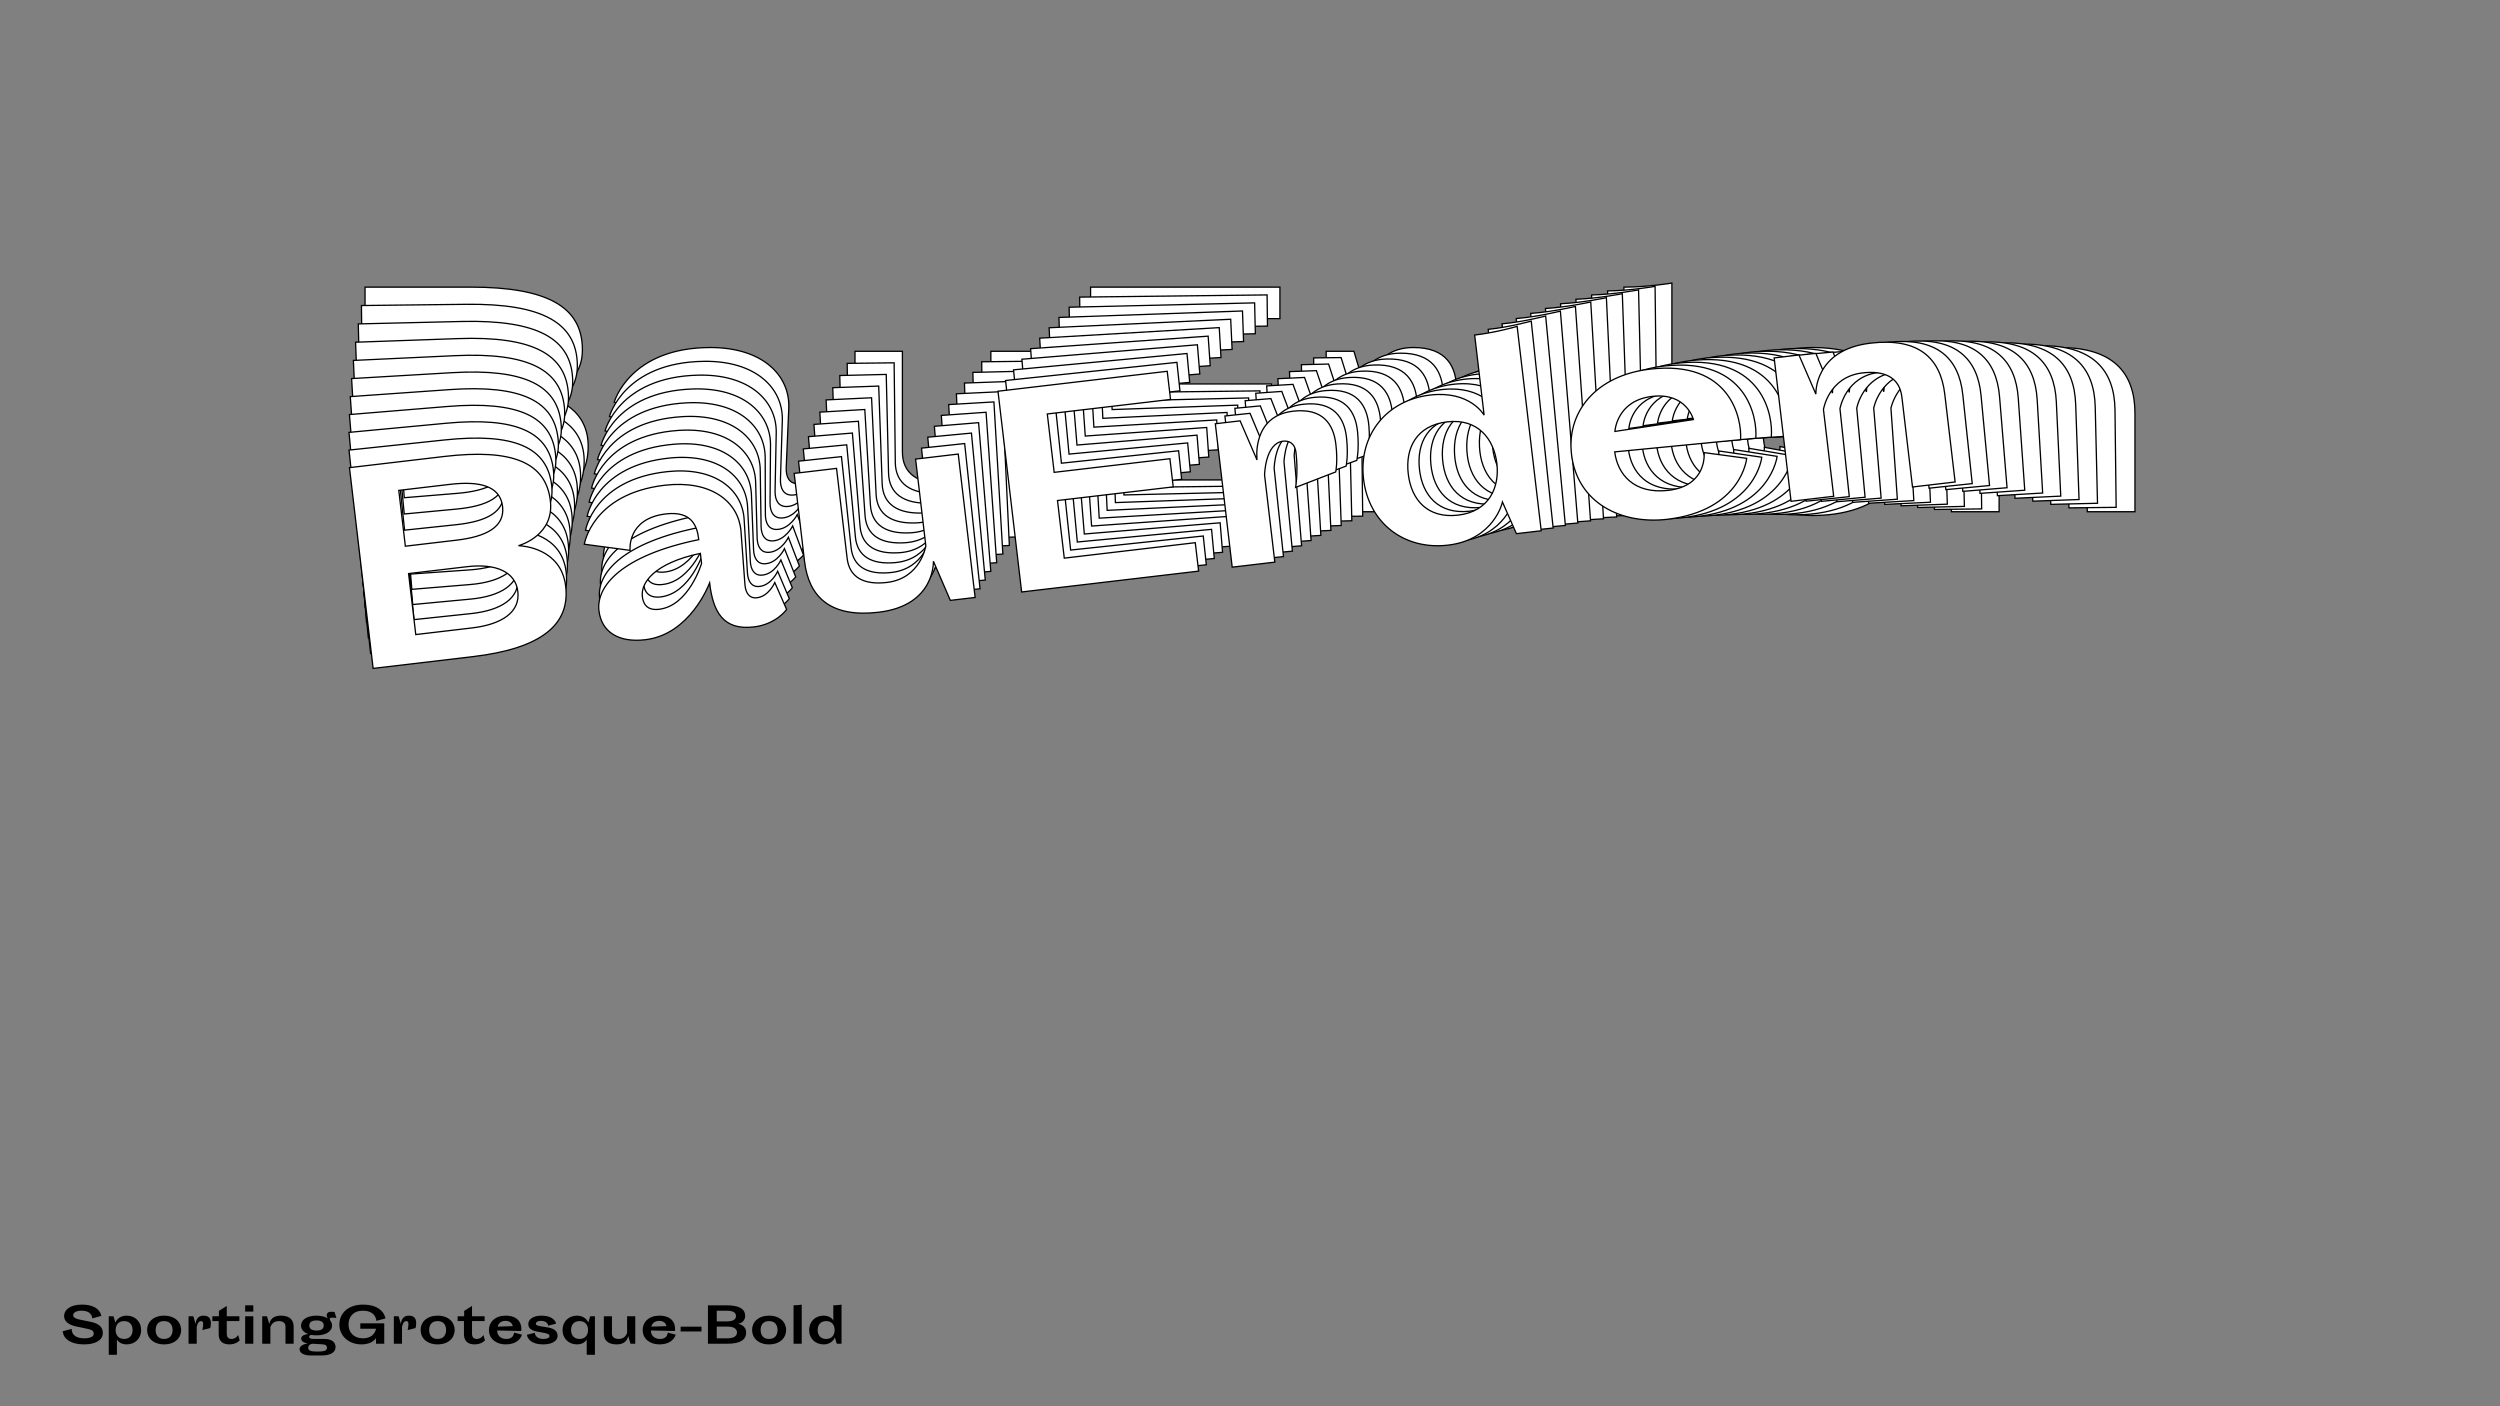 <?xml version="1.0"?>
<svg xmlns="http://www.w3.org/2000/svg" width="1920" height="1080" viewBox="-960 -540 1920 1080">
    <rect x="-960" y="-540" width="1920" height="1080" fill="#808080" stroke="none"/>
    <path d="M-598.40,-319.49L-679.65,-319.49L-679.65,-147L-593.96,-147C-534.91,-147 -508.27,-164.54 -508.27,-197.39C-508.27,-230.25 -541.12,-236.02 -544.23,-236.47C-541.35,-236.91 -512.71,-242.46 -512.71,-271.32C-512.71,-304.18 -539.35,-319.49 -598.40,-319.49ZM-596.18,-247.34L-640.14,-247.34L-640.14,-295.30L-596.18,-295.30C-570.87,-295.30 -553.78,-289.08 -553.78,-271.32C-553.78,-253.56 -570.87,-247.34 -596.18,-247.34ZM-640.14,-171.42L-640.14,-223.81L-589.74,-223.81C-565.54,-223.81 -549.34,-214.93 -549.34,-197.62C-549.34,-179.86 -566.43,-171.42 -591.74,-171.42ZM-356.20,-180.74L-354.20,-226.70C-353.31,-251.78 -374.40,-273.10 -414.36,-273.10C-476.52,-273.10 -488.29,-231.14 -488.29,-231.14L-450.10,-221.37C-450.10,-221.37 -449.88,-248.68 -416.14,-248.68C-393.49,-248.68 -390.83,-234.91 -390.83,-223.59C-458.32,-217.82 -482.52,-194.06 -482.52,-173.42C-482.52,-154.77 -468.75,-144.11 -446.11,-144.11C-407.92,-144.11 -387.06,-183.85 -385.95,-185.85C-385.95,-160.99 -379.29,-144.11 -352.87,-144.11C-333.55,-144.11 -323.34,-155.66 -323.34,-155.66L-330.67,-179.63C-330.67,-179.63 -337.11,-168.53 -347.32,-168.53C-353.98,-168.53 -356.42,-173.86 -356.20,-180.74ZM-444.33,-180.97C-444.33,-192.73 -431.23,-208.05 -390.83,-211.82L-390.83,-203.17C-390.83,-203.17 -405.70,-168.53 -431.46,-168.53C-442.56,-168.53 -444.33,-175.64 -444.33,-180.97ZM-266.95,-270.21L-303.36,-270.21L-303.36,-194.73C-303.36,-163.43 -286.49,-144.11 -245.64,-144.11C-196.80,-144.11 -194.14,-181.85 -194.14,-181.85L-183.70,-147L-162.39,-147L-162.39,-270.21L-199.02,-270.21L-199.02,-195.62C-199.02,-195.62 -206.57,-168.53 -235.65,-168.53C-255.41,-168.53 -266.95,-176.53 -266.95,-192.95ZM-122.43,-147L29.64,-147L29.64,-171.42L-82.92,-171.42L-82.92,-220.93L16.54,-220.93L16.54,-245.12L-82.92,-245.12L-82.92,-295.30L22.98,-295.30L22.98,-319.49L-122.43,-319.49ZM95.13,-221.81C95.13,-221.81 98.68,-248.68 114.22,-248.68C118.44,-248.68 123.99,-246.68 123.99,-237.58C123.99,-220.70 120.21,-208.27 120.21,-208.27L155.73,-217.37C155.73,-217.37 158.62,-225.59 158.62,-240.91C158.62,-258.22 151.07,-273.10 125.54,-273.10C89.80,-273.10 90.24,-235.36 90.24,-235.36L79.81,-270.21L58.50,-270.21L58.50,-147L95.13,-147ZM287.16,-250.67C287.16,-250.67 277.83,-273.10 243.42,-273.10C205.91,-273.10 178.60,-246.23 178.60,-208.49C178.60,-170.75 205.91,-144.11 243.65,-144.11C283.38,-144.11 294.04,-175.19 294.04,-175.19L302.70,-147L324.01,-147L324.01,-322.60C324.01,-322.60 305.58,-319.49 287.16,-319.49ZM255.19,-168.53C228.99,-168.53 217.01,-186.07 217.01,-208.49C217.01,-230.92 228.99,-248.68 255.19,-248.68C282.05,-248.68 293.15,-228.92 293.15,-208.49C293.15,-188.07 282.05,-168.53 255.19,-168.53ZM394.16,-206.50L502.05,-204.28C505.38,-221.81 501.61,-273.10 432.12,-273.10C386.17,-273.10 357.31,-245.35 357.31,-208.72C357.31,-166.98 392.39,-144.11 432.12,-144.11C496.06,-144.11 505.38,-187.85 505.38,-187.85L469.86,-196.95C469.86,-196.95 469.64,-168.53 435.90,-168.53C405.93,-168.53 394.38,-187.40 394.16,-206.50ZM464.09,-226.03L396.38,-223.81C396.38,-223.81 400.82,-249.79 431.46,-249.79C460.98,-249.79 464.09,-226.03 464.09,-226.03ZM643.02,-147L679.65,-147L679.65,-222.48C679.65,-253.78 662.78,-273.10 621.93,-273.10C573.09,-273.10 570.43,-235.36 570.43,-235.36L559.99,-270.21L538.68,-270.21L538.68,-147L575.31,-147L575.31,-221.59C575.31,-221.59 582.86,-248.68 611.94,-248.68C631.70,-248.68 643.02,-240.68 643.02,-224.26Z" fill="#ffffff" stroke="#000000"/>
    <path d="M-601.99,-306.29L-682.42,-305.35L-680.42,-134.59L-595.59,-135.58C-537.14,-136.27 -510.97,-153.94 -511.35,-186.46C-511.73,-218.99 -544.32,-224.32 -547.40,-224.73C-544.55,-225.20 -516.27,-231.03 -516.60,-259.60C-516.98,-292.12 -543.53,-306.97 -601.99,-306.29ZM-598.96,-234.89L-642.47,-234.38L-643.03,-281.85L-599.51,-282.36C-574.46,-282.65 -557.47,-276.70 -557.26,-259.12C-557.05,-241.54 -573.90,-235.19 -598.96,-234.89ZM-641.59,-159.22L-642.20,-211.09L-592.31,-211.67C-568.35,-211.95 -552.21,-203.35 -552.01,-186.21C-551.80,-168.63 -568.63,-160.08 -593.68,-159.78ZM-360.62,-171.75L-359.17,-217.26C-358.58,-242.11 -379.71,-262.96 -419.27,-262.50C-480.80,-261.77 -491.96,-220.10 -491.96,-220.10L-454.05,-210.87C-454.05,-210.87 -454.15,-237.91 -420.74,-238.30C-398.33,-238.56 -395.53,-224.97 -395.40,-213.76C-462.14,-207.26 -485.82,-183.47 -485.58,-163.03C-485.36,-144.57 -471.61,-134.18 -449.20,-134.44C-411.40,-134.89 -391.20,-174.47 -390.12,-176.46C-389.84,-151.84 -383.05,-135.22 -356.89,-135.53C-337.77,-135.75 -327.80,-147.30 -327.80,-147.30L-335.33,-170.95C-335.33,-170.95 -341.57,-159.88 -351.68,-159.76C-358.28,-159.69 -360.76,-164.93 -360.62,-171.75ZM-447.87,-170.94C-448.00,-182.59 -435.21,-197.91 -395.26,-202.11L-395.16,-193.54C-395.16,-193.54 -409.48,-159.09 -434.97,-158.79C-445.96,-158.66 -447.80,-165.67 -447.87,-170.94ZM-273.31,-261.35L-309.35,-260.93L-308.47,-186.21C-308.11,-155.22 -291.18,-136.30 -250.75,-136.77C-202.40,-137.34 -200.20,-174.73 -200.20,-174.73L-189.47,-140.35L-168.37,-140.59L-169.80,-262.56L-206.06,-262.14L-205.20,-188.30C-205.20,-188.30 -212.35,-161.40 -241.14,-161.06C-260.70,-160.83 -272.22,-168.61 -272.41,-184.87ZM-128.81,-141.06L21.73,-142.82L21.44,-167.00L-89.98,-165.69L-90.55,-214.70L7.90,-215.85L7.62,-239.81L-90.83,-238.65L-91.42,-288.32L13.41,-289.55L13.13,-313.50L-130.82,-311.82ZM85.69,-217.65C85.69,-217.65 88.89,-244.28 104.28,-244.46C108.45,-244.51 113.97,-242.59 114.08,-233.58C114.27,-216.88 110.68,-204.53 110.68,-204.53L145.74,-213.95C145.74,-213.95 148.50,-222.12 148.32,-237.28C148.12,-254.42 140.47,-269.06 115.20,-268.76C79.82,-268.35 80.70,-230.99 80.70,-230.99L69.96,-265.38L48.87,-265.13L50.30,-143.16L86.56,-143.59ZM275.45,-248.45C275.45,-248.45 265.96,-270.53 231.90,-270.13C194.76,-269.70 168.04,-242.79 168.48,-205.43C168.91,-168.07 196.25,-142.01 233.61,-142.45C272.95,-142.91 283.14,-173.81 283.14,-173.81L292.04,-146.00L313.14,-146.24L311.10,-320.08C311.10,-320.08 292.89,-316.79 274.65,-316.57ZM244.76,-166.76C218.83,-166.46 206.75,-183.68 206.49,-205.88C206.23,-228.07 217.90,-245.79 243.83,-246.10C270.42,-246.41 281.64,-226.98 281.87,-206.76C282.11,-186.54 271.35,-167.07 244.76,-166.76ZM381.89,-205.95L488.72,-205.01C491.81,-222.41 487.48,-273.13 418.70,-272.32C373.21,-271.79 344.96,-243.99 345.38,-207.72C345.87,-166.41 380.86,-144.18 420.19,-144.64C483.49,-145.38 492.21,-188.79 492.21,-188.79L456.94,-197.38C456.94,-197.38 457.05,-169.25 423.65,-168.86C393.98,-168.51 382.33,-187.06 381.89,-205.95ZM450.89,-226.11L383.89,-223.12C383.89,-223.12 387.98,-248.89 418.31,-249.24C447.54,-249.58 450.89,-226.11 450.89,-226.11ZM628.94,-149.95L665.20,-150.37L664.32,-225.09C663.96,-256.08 647.03,-275.00 606.60,-274.53C558.25,-273.96 556.05,-236.57 556.05,-236.57L545.31,-270.95L524.22,-270.71L525.65,-148.74L561.91,-149.16L561.04,-223.00C561.04,-223.00 568.20,-249.90 596.99,-250.24C616.55,-250.47 627.85,-242.69 628.04,-226.43Z" fill="#ffffff" stroke="#000000"/>
    <path d="M-605.24,-293.11L-684.84,-291.24L-680.87,-122.24L-596.92,-124.21C-539.06,-125.57 -513.37,-143.36 -514.12,-175.55C-514.88,-207.74 -547.20,-212.64 -550.26,-213.01C-547.44,-213.51 -519.51,-219.60 -520.17,-247.88C-520.93,-280.07 -547.38,-294.46 -605.24,-293.11ZM-601.40,-222.47L-644.47,-221.46L-645.57,-268.44L-602.50,-269.45C-577.71,-270.03 -560.82,-264.34 -560.41,-246.94C-560.00,-229.54 -576.61,-223.05 -601.40,-222.47ZM-642.72,-147.08L-643.93,-198.41L-594.55,-199.56C-570.85,-200.12 -554.76,-191.79 -554.37,-174.83C-553.96,-157.43 -570.51,-148.77 -595.31,-148.19ZM-364.75,-162.74L-363.85,-207.81C-363.56,-232.40 -384.71,-252.80 -423.86,-251.88C-484.76,-250.45 -495.32,-209.07 -495.32,-209.07L-457.69,-200.38C-457.69,-200.38 -458.10,-227.14 -425.04,-227.91C-402.85,-228.44 -399.93,-215.01 -399.67,-203.92C-465.66,-196.71 -488.82,-172.88 -488.34,-152.66C-487.91,-134.39 -474.18,-124.26 -452.00,-124.78C-414.59,-125.66 -395.06,-165.07 -394.02,-167.06C-393.44,-142.70 -386.53,-126.32 -360.65,-126.93C-341.73,-127.37 -331.99,-138.92 -331.99,-138.92L-339.71,-162.24C-339.71,-162.24 -345.77,-151.21 -355.77,-150.98C-362.30,-150.83 -364.81,-155.99 -364.75,-162.74ZM-451.11,-160.93C-451.38,-172.46 -438.90,-187.77 -399.40,-192.39L-399.20,-183.91C-399.20,-183.91 -412.97,-149.64 -438.20,-149.04C-449.08,-148.79 -450.98,-155.71 -451.11,-160.93ZM-279.37,-252.44L-315.04,-251.60L-313.31,-177.65C-312.59,-146.99 -295.62,-128.45 -255.60,-129.39C-207.75,-130.51 -206.00,-167.55 -206.00,-167.55L-194.98,-133.64L-174.10,-134.13L-176.93,-254.85L-212.82,-254.00L-211.10,-180.92C-211.10,-180.92 -217.88,-154.21 -246.37,-153.55C-265.73,-153.09 -277.22,-160.66 -277.60,-176.75ZM-134.95,-135.05L14.04,-138.55L13.48,-162.47L-96.80,-159.88L-97.93,-208.39L-0.49,-210.67L-1.05,-234.38L-98.49,-232.10L-99.64,-281.25L4.10,-283.68L3.55,-307.39L-138.91,-304.05ZM76.48,-213.35C76.48,-213.35 79.34,-239.75 94.57,-240.11C98.70,-240.20 104.18,-238.37 104.39,-229.46C104.78,-212.93 101.37,-200.66 101.37,-200.66L135.96,-210.39C135.96,-210.39 138.60,-218.51 138.25,-233.52C137.85,-250.48 130.11,-264.88 105.10,-264.29C70.08,-263.47 71.38,-226.51 71.38,-226.51L60.36,-260.41L39.48,-259.92L42.31,-139.21L78.20,-140.05ZM263.95,-246.04C263.95,-246.04 254.30,-267.79 220.59,-267.00C183.83,-266.14 157.70,-239.19 158.57,-202.22C159.43,-165.24 186.80,-139.77 223.77,-140.64C262.71,-141.55 272.43,-172.25 272.43,-172.25L281.56,-144.82L302.44,-145.31L298.41,-317.36C298.41,-317.36 280.43,-313.89 262.37,-313.47ZM234.52,-164.83C208.86,-164.23 196.71,-181.13 196.19,-203.10C195.68,-225.07 207.02,-242.75 232.68,-243.35C259.00,-243.97 270.33,-224.86 270.80,-204.85C271.27,-184.84 260.84,-165.45 234.52,-164.83ZM369.81,-205.22L475.56,-205.52C478.42,-222.78 473.54,-272.94 405.47,-271.34C360.44,-270.28 332.81,-242.43 333.65,-206.55C334.61,-165.66 369.50,-144.06 408.43,-144.97C471.07,-146.44 479.20,-189.50 479.20,-189.50L444.19,-197.61C444.19,-197.61 444.63,-169.76 411.57,-168.98C382.21,-168.30 370.46,-186.52 369.81,-205.22ZM437.87,-225.96L371.58,-222.23C371.58,-222.23 375.34,-247.78 405.35,-248.49C434.28,-249.17 437.87,-225.96 437.87,-225.96ZM614.99,-152.65L650.88,-153.49L649.14,-227.44C648.42,-258.11 631.45,-276.64 591.43,-275.70C543.58,-274.58 541.84,-237.54 541.84,-237.54L530.81,-271.45L509.93,-270.96L512.77,-150.25L548.65,-151.09L546.94,-224.17C546.94,-224.17 553.71,-250.88 582.20,-251.55C601.56,-252.00 612.84,-244.43 613.21,-228.34Z" fill="#ffffff" stroke="#000000"/>
    <path d="M-608.14,-279.96L-686.90,-277.18L-681.01,-109.97L-597.94,-112.89C-540.70,-114.91 -515.47,-132.82 -516.59,-164.67C-517.72,-196.52 -549.76,-200.99 -552.79,-201.32C-550.01,-201.85 -522.44,-208.20 -523.42,-236.18C-524.54,-268.03 -550.89,-281.97 -608.14,-279.96ZM-603.52,-210.09L-646.13,-208.59L-647.77,-255.07L-605.16,-256.57C-580.62,-257.44 -563.84,-252.00 -563.23,-234.78C-562.63,-217.56 -578.99,-210.95 -603.52,-210.09ZM-643.54,-134.99L-645.33,-185.78L-596.48,-187.50C-573.02,-188.32 -557.01,-180.27 -556.41,-163.48C-555.81,-146.27 -572.09,-137.50 -596.63,-136.64ZM-368.61,-153.72L-368.24,-198.33C-368.24,-222.68 -389.41,-242.62 -428.15,-241.26C-488.40,-239.14 -498.38,-198.06 -498.38,-198.06L-461.03,-189.90C-461.03,-189.90 -461.74,-216.37 -429.03,-217.53C-407.08,-218.30 -404.03,-205.05 -403.64,-194.07C-468.87,-186.17 -491.52,-162.32 -490.81,-142.31C-490.18,-124.23 -476.47,-114.37 -454.52,-115.14C-417.50,-116.44 -398.63,-155.68 -397.62,-157.65C-396.77,-133.55 -389.74,-117.42 -364.13,-118.32C-345.41,-118.98 -335.90,-130.52 -335.90,-130.52L-343.82,-153.51C-343.82,-153.51 -349.68,-142.53 -359.58,-142.18C-366.04,-141.96 -368.59,-147.04 -368.61,-153.72ZM-454.05,-150.93C-454.46,-162.33 -442.28,-177.63 -403.24,-182.67L-402.95,-174.27C-402.95,-174.27 -416.18,-140.19 -441.15,-139.31C-451.91,-138.93 -453.87,-145.76 -454.05,-150.93ZM-285.15,-243.49L-320.44,-242.25L-317.87,-169.08C-316.80,-138.74 -299.78,-120.59 -260.19,-121.98C-212.84,-123.65 -211.55,-160.32 -211.55,-160.32L-200.24,-126.89L-179.58,-127.62L-183.79,-247.06L-219.30,-245.81L-216.75,-173.50C-216.75,-173.50 -223.14,-146.99 -251.34,-146.00C-270.49,-145.32 -281.95,-152.67 -282.51,-168.60ZM-140.85,-128.98L6.57,-134.17L5.74,-157.85L-103.37,-154.01L-105.06,-202.00L-8.65,-205.39L-9.47,-228.85L-105.89,-225.45L-107.60,-274.09L-4.95,-277.71L-5.77,-301.16L-146.73,-296.20ZM67.50,-208.93C67.50,-208.93 70.03,-235.10 85.10,-235.63C89.18,-235.77 94.63,-234.02 94.94,-225.20C95.52,-208.84 92.28,-196.66 92.28,-196.66L126.41,-206.70C126.41,-206.70 128.92,-214.76 128.40,-229.61C127.81,-246.39 119.99,-260.56 95.24,-259.68C60.59,-258.46 62.31,-221.89 62.31,-221.89L51.00,-255.33L30.34,-254.60L34.55,-135.16L70.06,-136.41ZM252.67,-243.46C252.67,-243.46 242.87,-264.88 209.51,-263.71C173.14,-262.43 147.59,-235.46 148.88,-198.87C150.16,-162.29 177.54,-137.39 214.13,-138.68C252.65,-140.04 261.92,-170.53 261.92,-170.53L271.28,-143.49L291.94,-144.22L285.94,-314.45C285.94,-314.45 268.19,-310.81 250.32,-310.18ZM224.49,-162.75C199.09,-161.85 186.87,-178.44 186.11,-200.18C185.34,-221.92 196.36,-239.54 221.75,-240.44C247.79,-241.35 259.23,-222.58 259.92,-202.78C260.62,-182.98 250.53,-163.66 224.49,-162.75ZM357.91,-204.29L462.58,-205.82C465.21,-222.93 459.80,-272.52 392.44,-270.15C347.89,-268.58 320.86,-240.69 322.11,-205.18C323.53,-164.73 358.32,-143.76 396.84,-145.11C458.82,-147.29 466.37,-190.01 466.37,-190.01L431.62,-197.62C431.62,-197.62 432.38,-170.07 399.66,-168.91C370.61,-167.89 358.78,-185.79 357.91,-204.29ZM425.03,-225.61L359.47,-221.15C359.47,-221.15 362.89,-246.48 392.59,-247.53C421.21,-248.54 425.03,-225.61 425.03,-225.61ZM601.19,-155.11L636.70,-156.36L634.12,-229.53C633.05,-259.87 616.04,-278.02 576.44,-276.63C529.09,-274.96 527.80,-238.28 527.80,-238.28L516.50,-271.71L495.84,-270.99L500.04,-151.55L535.55,-152.80L533.00,-225.11C533.00,-225.11 539.40,-251.62 567.59,-252.61C586.74,-253.29 597.99,-245.92 598.55,-230.00Z" fill="#ffffff" stroke="#000000"/>
    <path d="M-610.69,-266.84L-688.61,-263.19L-680.84,-97.77L-598.67,-101.63C-542.04,-104.29 -517.28,-122.31 -518.76,-153.82C-520.24,-185.32 -552.01,-189.38 -555.01,-189.66C-552.26,-190.22 -525.05,-196.83 -526.35,-224.51C-527.83,-256.01 -554.07,-269.50 -610.69,-266.84ZM-605.32,-197.76L-647.47,-195.78L-649.63,-241.76L-607.47,-243.74C-583.21,-244.88 -566.53,-239.69 -565.73,-222.66C-564.93,-205.63 -581.05,-198.90 -605.32,-197.76ZM-644.05,-122.97L-646.41,-173.21L-598.08,-175.48C-574.88,-176.57 -558.94,-168.78 -558.16,-152.18C-557.36,-135.15 -573.37,-126.29 -597.64,-125.15ZM-372.19,-144.70L-372.34,-188.85C-372.62,-212.95 -393.80,-232.44 -432.12,-230.64C-491.73,-227.84 -501.12,-187.07 -501.12,-187.07L-464.07,-179.43C-464.07,-179.43 -465.08,-205.62 -432.73,-207.14C-411.01,-208.16 -407.84,-195.08 -407.33,-184.22C-471.78,-175.65 -493.92,-151.78 -492.99,-131.98C-492.15,-114.10 -478.47,-104.50 -456.76,-105.52C-420.14,-107.24 -401.92,-146.29 -400.94,-148.25C-399.82,-124.41 -392.68,-108.53 -367.34,-109.72C-348.82,-110.59 -339.55,-122.12 -339.55,-122.12L-347.66,-144.78C-347.66,-144.78 -353.33,-133.85 -363.12,-133.39C-369.51,-133.09 -372.09,-138.09 -372.19,-144.70ZM-456.71,-140.94C-457.24,-152.22 -445.37,-167.50 -406.80,-172.94L-406.41,-164.64C-406.41,-164.64 -419.11,-130.76 -443.81,-129.60C-454.45,-129.10 -456.47,-135.83 -456.71,-140.94ZM-290.64,-234.51L-325.55,-232.87L-322.15,-160.49C-320.74,-130.47 -303.69,-112.71 -264.52,-114.55C-217.69,-116.75 -216.83,-153.06 -216.83,-153.06L-205.26,-120.11L-184.82,-121.06L-190.37,-239.22L-225.49,-237.57L-222.13,-166.04C-222.13,-166.04 -228.15,-139.73 -256.04,-138.42C-274.99,-137.53 -286.42,-144.67 -287.16,-160.42ZM-146.50,-122.86L-0.67,-129.71L-1.77,-153.13L-109.71,-148.06L-111.93,-195.53L-16.56,-200.01L-17.65,-223.22L-113.02,-218.74L-115.28,-266.85L-13.74,-271.62L-14.83,-294.82L-154.27,-288.28ZM58.76,-204.40C58.76,-204.40 60.96,-230.32 75.86,-231.02C79.90,-231.21 85.32,-229.55 85.72,-220.82C86.48,-204.64 83.43,-192.55 83.43,-192.55L117.08,-202.87C117.08,-202.87 119.47,-210.88 118.79,-225.57C118.01,-242.17 110.10,-256.10 85.62,-254.95C51.34,-253.34 53.47,-217.17 53.47,-217.17L41.89,-250.12L21.45,-249.16L27.00,-131.01L62.13,-132.66ZM241.61,-240.72C241.61,-240.72 231.66,-261.81 198.66,-260.26C162.68,-258.57 137.70,-231.58 139.40,-195.39C141.10,-159.20 168.49,-134.88 204.68,-136.58C242.79,-138.37 251.60,-168.65 251.60,-168.65L261.18,-142.01L281.61,-142.97L273.71,-311.36C273.71,-311.36 256.18,-307.55 238.51,-306.72ZM214.65,-160.52C189.53,-159.34 177.24,-175.62 176.23,-197.12C175.22,-218.62 185.92,-236.19 211.04,-237.37C236.80,-238.58 248.33,-220.13 249.25,-200.55C250.17,-180.96 240.41,-161.73 214.65,-160.52ZM346.21,-203.18L449.77,-205.91C452.17,-222.87 446.24,-271.88 379.61,-268.75C335.54,-266.68 309.12,-238.77 310.77,-203.65C312.65,-163.62 347.31,-143.28 385.42,-145.07C446.73,-147.95 453.70,-190.30 453.70,-190.30L419.23,-197.43C419.23,-197.43 420.30,-170.17 387.94,-168.65C359.20,-167.30 347.28,-184.88 346.21,-203.18ZM412.39,-225.06L347.56,-219.88C347.56,-219.88 350.64,-244.99 380.02,-246.37C408.34,-247.70 412.39,-225.06 412.39,-225.06ZM587.53,-157.33L622.66,-158.98L619.26,-231.36C617.85,-261.38 600.80,-279.14 561.63,-277.30C514.79,-275.10 513.94,-238.79 513.94,-238.79L502.36,-271.74L481.93,-270.78L487.47,-152.63L522.60,-154.28L519.24,-225.81C519.24,-225.81 525.26,-252.12 553.15,-253.43C572.09,-254.32 583.31,-247.17 584.05,-231.41Z" fill="#ffffff" stroke="#000000"/>
    <path d="M-612.91,-253.78L-689.97,-249.25L-680.36,-85.67L-599.09,-90.44C-543.09,-93.73 -518.80,-111.84 -520.63,-143.00C-522.46,-174.16 -553.94,-177.81 -556.92,-178.05C-554.20,-178.64 -527.35,-185.49 -528.96,-212.86C-530.79,-244.02 -556.91,-257.07 -612.91,-253.78ZM-606.79,-185.48L-648.47,-183.03L-651.14,-228.51L-609.46,-230.95C-585.46,-232.36 -568.90,-227.42 -567.91,-210.58C-566.92,-193.73 -582.79,-186.89 -606.79,-185.48ZM-644.25,-111.03L-647.16,-160.71L-599.37,-163.52C-576.42,-164.87 -560.56,-157.35 -559.59,-140.93C-558.61,-124.08 -574.35,-115.13 -598.35,-113.72ZM-375.49,-135.68L-376.15,-179.37C-376.71,-203.21 -397.89,-222.25 -435.79,-220.03C-494.74,-216.56 -503.56,-176.12 -503.56,-176.12L-466.81,-168.98C-466.81,-168.98 -468.12,-194.89 -436.12,-196.77C-414.64,-198.03 -411.35,-185.12 -410.72,-174.39C-474.40,-165.15 -496.03,-141.28 -494.88,-121.70C-493.84,-104.01 -480.19,-94.67 -458.72,-95.94C-422.50,-98.06 -404.93,-136.91 -403.98,-138.87C-402.60,-115.29 -395.34,-99.66 -370.29,-101.13C-351.97,-102.20 -342.93,-113.72 -342.93,-113.72L-351.21,-136.05C-351.21,-136.05 -356.70,-125.16 -366.39,-124.60C-372.70,-124.22 -375.31,-129.14 -375.49,-135.68ZM-459.08,-130.98C-459.74,-142.14 -448.17,-157.40 -410.06,-163.23L-409.58,-155.02C-409.58,-155.02 -421.76,-121.34 -446.18,-119.91C-456.71,-119.29 -458.79,-125.93 -459.08,-130.98ZM-295.83,-225.50L-330.36,-223.47L-326.16,-151.89C-324.42,-122.20 -307.34,-104.82 -268.60,-107.10C-222.28,-109.82 -221.86,-145.76 -221.86,-145.76L-210.02,-113.28L-189.81,-114.47L-196.67,-231.32L-231.41,-229.28L-227.26,-158.54C-227.26,-158.54 -232.91,-132.43 -260.49,-130.81C-279.22,-129.71 -290.62,-136.65 -291.53,-152.23ZM-151.91,-116.70L-7.69,-125.16L-9.05,-148.32L-115.80,-142.06L-118.55,-189.01L-24.23,-194.54L-25.58,-217.49L-119.90,-211.95L-122.70,-259.54L-22.27,-265.43L-23.62,-288.38L-161.52,-280.28ZM50.25,-199.76C50.25,-199.76 52.12,-225.43 66.86,-226.30C70.86,-226.54 76.23,-224.95 76.74,-216.32C77.68,-200.32 74.79,-188.32 74.79,-188.32L107.97,-198.93C107.97,-198.93 110.25,-206.88 109.40,-221.40C108.43,-237.83 100.45,-251.51 76.24,-250.09C42.34,-248.10 44.86,-212.33 44.86,-212.33L33.03,-244.81L12.81,-243.62L19.68,-126.77L54.41,-128.81ZM230.76,-237.83C230.76,-237.83 220.66,-258.57 188.03,-256.65C152.45,-254.56 128.05,-227.57 130.15,-191.78C132.25,-155.99 159.63,-132.24 195.42,-134.34C233.11,-136.56 241.49,-166.63 241.49,-166.63L251.27,-140.37L271.48,-141.56L261.70,-308.09C261.70,-308.09 244.40,-304.12 226.92,-303.09ZM205.01,-158.15C180.17,-156.69 167.82,-172.65 166.57,-193.92C165.33,-215.18 175.71,-232.69 200.55,-234.15C226.02,-235.65 237.65,-217.53 238.79,-198.16C239.93,-178.79 230.49,-159.64 205.01,-158.15ZM334.69,-201.89L437.14,-205.79C439.32,-222.61 432.89,-271.03 366.99,-267.16C323.41,-264.60 297.58,-236.68 299.62,-201.94C301.95,-162.36 336.48,-142.63 374.17,-144.84C434.80,-148.40 441.21,-190.40 441.21,-190.40L407.02,-197.05C407.02,-197.05 408.39,-170.09 376.39,-168.21C347.97,-166.54 335.97,-183.79 334.69,-201.89ZM399.93,-224.31L335.84,-218.43C335.84,-218.43 338.60,-243.31 367.65,-245.02C395.66,-246.66 399.93,-224.31 399.93,-224.31ZM574.02,-159.32L608.76,-161.36L604.56,-232.94C602.81,-262.63 585.74,-280.01 547.00,-277.73C500.68,-275.01 500.25,-239.07 500.25,-239.07L488.42,-271.55L468.21,-270.36L475.07,-153.51L509.81,-155.55L505.65,-226.29C505.65,-226.29 511.30,-252.40 538.88,-254.02C557.62,-255.12 568.80,-248.17 569.72,-232.59Z" fill="#ffffff" stroke="#000000"/>
    <path d="M-614.79,-240.77L-690.98,-235.40L-679.58,-73.65L-599.22,-79.32C-543.85,-83.22 -520.03,-101.43 -522.20,-132.24C-524.38,-163.04 -555.57,-166.28 -558.51,-166.49C-555.83,-167.10 -529.35,-174.20 -531.25,-201.26C-533.43,-232.07 -559.42,-244.67 -614.79,-240.77ZM-607.94,-173.26L-649.16,-170.36L-652.33,-215.32L-611.11,-218.22C-587.38,-219.90 -570.94,-215.20 -569.76,-198.55C-568.59,-181.89 -584.21,-174.93 -607.94,-173.26ZM-644.14,-99.16L-647.60,-148.29L-600.35,-151.62C-577.66,-153.22 -561.87,-145.97 -560.73,-129.73C-559.56,-113.08 -575.03,-104.04 -598.76,-102.36ZM-378.51,-126.68L-379.68,-169.90C-380.50,-193.48 -401.69,-212.07 -439.16,-209.43C-497.44,-205.32 -505.70,-165.20 -505.70,-165.20L-469.25,-158.56C-469.25,-158.56 -470.85,-184.18 -439.21,-186.41C-417.97,-187.91 -414.57,-175.18 -413.82,-164.56C-476.72,-154.69 -497.84,-130.82 -496.47,-111.46C-495.24,-93.97 -481.63,-84.89 -460.40,-86.39C-424.59,-88.91 -407.65,-127.55 -406.74,-129.50C-405.10,-106.18 -397.74,-90.80 -372.97,-92.55C-354.86,-93.83 -346.05,-105.32 -346.05,-105.32L-354.50,-127.32C-354.50,-127.32 -359.80,-116.49 -369.38,-115.81C-375.62,-115.37 -378.27,-120.21 -378.51,-126.68ZM-461.17,-121.06C-461.95,-132.09 -450.68,-147.32 -413.04,-153.53L-412.47,-145.41C-412.47,-145.41 -424.13,-111.95 -448.27,-110.25C-458.68,-109.52 -460.82,-116.06 -461.17,-121.06ZM-300.74,-216.46L-334.88,-214.06L-329.89,-143.28C-327.82,-113.93 -310.73,-96.94 -272.43,-99.64C-226.63,-102.86 -226.63,-138.43 -226.63,-138.43L-214.54,-106.44L-194.55,-107.85L-202.70,-223.38L-237.05,-220.95L-232.12,-151.01C-232.12,-151.01 -237.40,-125.12 -264.67,-123.19C-283.20,-121.89 -294.55,-128.62 -295.64,-144.02ZM-157.09,-110.49L-14.49,-120.54L-16.11,-143.44L-121.65,-136.00L-124.92,-182.42L-31.66,-188.99L-33.26,-211.68L-126.52,-205.11L-129.84,-252.15L-30.54,-259.15L-32.14,-281.84L-168.49,-272.23ZM41.97,-195.02C41.97,-195.02 43.52,-220.44 58.10,-221.47C62.05,-221.75 67.39,-220.24 67.99,-211.71C69.10,-195.89 66.39,-183.98 66.39,-183.98L99.09,-194.86C99.09,-194.86 101.25,-202.76 100.24,-217.12C99.10,-233.36 91.04,-246.80 67.10,-245.12C33.58,-242.75 36.49,-207.39 36.49,-207.39L24.41,-239.39L4.42,-237.98L12.57,-122.45L46.91,-124.87ZM220.12,-234.77C220.12,-234.77 209.90,-255.18 177.63,-252.91C142.45,-250.43 118.62,-223.44 121.12,-188.05C123.61,-152.66 150.98,-129.48 186.37,-131.98C223.63,-134.61 231.57,-164.45 231.57,-164.45L241.55,-138.59L261.53,-140.00L249.92,-304.66C249.92,-304.66 232.85,-300.52 215.57,-299.30ZM195.58,-155.64C171.01,-153.91 158.61,-169.56 157.13,-190.59C155.65,-211.61 165.72,-229.06 190.28,-230.79C215.47,-232.56 227.18,-214.77 228.53,-195.62C229.88,-176.47 220.76,-157.42 195.58,-155.64ZM323.38,-200.42L424.69,-205.47C426.66,-222.14 419.73,-269.97 354.57,-265.38C311.48,-262.34 286.25,-234.42 288.68,-200.07C291.43,-160.93 325.84,-141.81 363.10,-144.44C423.05,-148.66 428.90,-190.29 428.90,-190.29L394.99,-196.48C394.99,-196.48 396.66,-169.82 365.02,-167.59C336.92,-165.60 324.85,-182.54 323.38,-200.42ZM387.66,-223.36L324.31,-216.81C324.31,-216.81 326.76,-241.46 355.49,-243.48C383.17,-245.43 387.66,-223.36 387.66,-223.36ZM560.66,-161.09L595.01,-163.51L590.02,-234.28C587.95,-263.63 570.85,-280.63 532.55,-277.93C486.76,-274.70 486.75,-239.14 486.75,-239.14L474.66,-271.13L454.68,-269.72L462.82,-154.19L497.17,-156.61L492.24,-226.55C492.24,-226.55 497.53,-252.45 524.80,-254.37C543.32,-255.68 554.47,-248.93 555.55,-233.53Z" fill="#ffffff" stroke="#000000"/>
    <path d="M-616.33,-227.82L-691.64,-221.62L-678.49,-61.74L-599.06,-68.28C-544.33,-72.78 -520.97,-91.07 -523.48,-121.52C-525.99,-151.97 -556.88,-154.82 -559.79,-154.99C-557.15,-155.62 -531.03,-162.95 -533.23,-189.70C-535.74,-220.16 -561.60,-232.32 -616.33,-227.82ZM-608.77,-161.11L-649.51,-157.76L-653.17,-202.20L-612.43,-205.56C-588.97,-207.49 -572.66,-203.03 -571.30,-186.57C-569.95,-170.11 -585.32,-163.04 -608.77,-161.11ZM-643.72,-87.39L-647.72,-135.95L-601.01,-139.79C-578.58,-141.64 -562.88,-134.64 -561.56,-118.59C-560.21,-102.13 -575.41,-93.01 -598.87,-91.08ZM-381.26,-117.69L-382.92,-160.43C-384.01,-183.75 -405.18,-201.90 -442.22,-198.85C-499.83,-194.11 -507.54,-154.32 -507.54,-154.32L-471.40,-148.18C-471.40,-148.18 -473.28,-173.51 -442.00,-176.08C-421.01,-177.81 -417.49,-165.25 -416.63,-154.76C-478.74,-144.26 -499.36,-120.40 -497.78,-101.26C-496.36,-83.98 -482.79,-75.15 -461.80,-76.88C-426.41,-79.79 -410.10,-118.22 -409.22,-120.15C-407.33,-97.11 -399.87,-81.98 -375.38,-83.99C-357.48,-85.46 -348.90,-96.94 -348.90,-96.94L-357.51,-118.61C-357.51,-118.61 -362.63,-107.83 -372.10,-107.05C-378.27,-106.54 -380.94,-111.29 -381.26,-117.69ZM-462.97,-111.17C-463.86,-122.08 -452.89,-137.27 -415.73,-143.85L-415.07,-135.83C-415.07,-135.83 -426.22,-102.59 -450.08,-100.63C-460.37,-99.78 -462.56,-106.23 -462.97,-111.17ZM-305.37,-207.42L-339.11,-204.64L-333.36,-134.68C-330.97,-105.67 -313.86,-89.05 -276.00,-92.17C-230.73,-95.90 -231.14,-131.08 -231.14,-131.08L-218.81,-99.57L-199.06,-101.19L-208.45,-215.39L-242.40,-212.60L-236.72,-143.46C-236.72,-143.46 -241.65,-117.78 -268.60,-115.57C-286.91,-114.06 -298.22,-120.59 -299.48,-135.81ZM-162.02,-104.24L-21.07,-115.84L-22.93,-138.48L-127.25,-129.89L-131.03,-175.78L-38.85,-183.36L-40.69,-205.79L-132.88,-198.20L-136.70,-244.71L-38.55,-252.78L-40.40,-275.21L-175.18,-264.12ZM33.92,-190.18C33.92,-190.18 35.17,-215.35 49.57,-216.53C53.48,-216.86 58.78,-215.43 59.47,-206.99C60.76,-191.35 58.21,-179.54 58.21,-179.54L90.44,-190.69C90.44,-190.69 92.49,-198.52 91.32,-212.72C90.00,-228.77 81.87,-241.98 58.20,-240.03C25.07,-237.31 28.36,-202.36 28.36,-202.36L16.04,-233.87L-3.72,-232.24L5.68,-118.04L39.63,-120.84ZM209.71,-231.58C209.71,-231.58 199.36,-251.65 167.46,-249.02C132.69,-246.16 109.43,-219.18 112.31,-184.20C115.19,-149.22 142.53,-126.61 177.51,-129.49C214.34,-132.52 221.85,-162.14 221.85,-162.14L232.02,-136.67L251.77,-138.30L238.38,-301.06C238.38,-301.06 221.54,-296.77 204.46,-295.36ZM186.34,-153.01C162.06,-151.01 149.62,-166.35 147.90,-187.13C146.19,-207.91 155.95,-225.29 180.23,-227.29C205.13,-229.34 216.92,-211.87 218.48,-192.94C220.04,-174.01 211.24,-155.05 186.34,-153.01ZM312.26,-198.79L412.43,-204.96C414.18,-221.47 406.77,-268.72 342.36,-263.42C299.77,-259.91 275.14,-231.99 277.93,-198.04C281.11,-159.35 315.37,-140.84 352.20,-143.87C411.46,-148.74 416.77,-189.99 416.77,-189.99L383.15,-195.72C383.15,-195.72 385.11,-169.36 353.84,-166.79C326.06,-164.50 313.92,-181.11 312.26,-198.79ZM375.58,-222.23L312.99,-215.01C312.99,-215.01 315.13,-239.42 343.52,-241.76C370.89,-244.01 375.58,-222.23 375.58,-222.23ZM547.46,-162.63L581.41,-165.42L575.65,-235.38C573.26,-264.40 556.15,-281.01 518.29,-277.89C473.02,-274.17 473.43,-238.99 473.43,-238.99L461.10,-270.50L441.35,-268.87L450.75,-154.67L484.70,-157.46L479.01,-226.60C479.01,-226.60 483.94,-252.28 510.89,-254.50C529.21,-256.01 540.31,-249.46 541.56,-234.24Z" fill="#ffffff" stroke="#000000"/>
    <path d="M-617.55,-214.93L-691.97,-207.93L-677.10,-49.93L-598.61,-57.32C-544.52,-62.41 -521.63,-80.77 -524.46,-110.87C-527.30,-140.96 -557.89,-143.42 -560.77,-143.55C-558.17,-144.21 -532.42,-151.76 -534.90,-178.20C-537.74,-208.29 -563.46,-220.03 -617.55,-214.93ZM-609.29,-149.04L-649.55,-145.25L-653.69,-189.17L-613.43,-192.96C-590.25,-195.14 -574.05,-190.92 -572.52,-174.66C-570.99,-158.39 -586.11,-151.22 -609.29,-149.04ZM-643.01,-75.71L-647.53,-123.70L-601.37,-128.04C-579.20,-130.13 -563.59,-123.39 -562.10,-107.53C-560.57,-91.26 -575.50,-82.06 -598.68,-79.88ZM-383.74,-108.73L-385.87,-150.99C-387.22,-174.04 -408.37,-191.75 -444.98,-188.30C-501.91,-182.94 -509.07,-143.50 -509.07,-143.50L-473.25,-137.84C-473.25,-137.84 -475.41,-162.87 -444.50,-165.78C-423.76,-167.73 -420.13,-155.36 -419.15,-144.99C-480.47,-133.88 -500.59,-110.04 -498.81,-91.13C-497.20,-74.05 -483.68,-65.47 -462.93,-67.42C-427.96,-70.72 -412.27,-108.91 -411.43,-110.84C-409.28,-88.06 -401.73,-73.18 -377.53,-75.46C-359.84,-77.13 -351.48,-88.58 -351.48,-88.58L-360.26,-109.91C-360.26,-109.91 -365.20,-99.19 -374.55,-98.31C-380.65,-97.73 -383.35,-102.40 -383.74,-108.73ZM-464.48,-101.33C-465.50,-112.11 -454.82,-127.27 -418.14,-134.21L-417.39,-126.28C-417.39,-126.28 -428.03,-93.27 -451.62,-91.05C-461.79,-90.10 -464.03,-96.45 -464.48,-101.33ZM-309.71,-198.37L-343.06,-195.23L-336.55,-126.09C-333.85,-97.42 -316.73,-81.18 -279.32,-84.70C-234.58,-88.92 -235.40,-123.71 -235.40,-123.71L-222.83,-92.69L-203.31,-94.52L-213.93,-207.38L-247.49,-204.22L-241.06,-135.90C-241.06,-135.90 -245.63,-110.44 -272.27,-107.93C-290.37,-106.23 -301.63,-112.56 -303.05,-127.60ZM-166.71,-97.97L-27.42,-111.08L-29.53,-133.45L-132.62,-123.74L-136.89,-169.09L-45.79,-177.66L-47.88,-199.83L-138.98,-191.25L-143.30,-237.21L-46.31,-246.34L-48.39,-268.50L-181.58,-255.97ZM26.11,-185.25C26.11,-185.25 27.05,-210.16 41.29,-211.50C45.15,-211.86 50.40,-210.51 51.19,-202.18C52.64,-186.72 50.26,-175.01 50.26,-175.01L82.01,-186.41C82.01,-186.41 83.94,-194.18 82.62,-208.21C81.13,-224.07 72.93,-237.05 49.55,-234.84C16.81,-231.76 20.47,-197.23 20.47,-197.23L7.91,-228.26L-11.61,-226.42L-0.99,-113.57L32.56,-116.72ZM199.52,-228.24C199.52,-228.24 189.04,-247.97 157.52,-245.01C123.16,-241.77 100.46,-214.81 103.72,-180.25C106.97,-145.68 134.28,-123.63 168.85,-126.88C205.25,-130.31 212.33,-159.70 212.33,-159.70L222.69,-134.62L242.21,-136.46L227.07,-297.30C227.07,-297.30 210.46,-292.86 193.58,-291.28ZM177.32,-150.25C153.32,-147.99 140.83,-163.02 138.90,-183.56C136.96,-204.09 146.41,-221.40 170.41,-223.65C195.01,-225.97 206.88,-208.83 208.64,-190.12C210.40,-171.41 201.92,-152.56 177.32,-150.25ZM301.33,-197.00L400.35,-204.27C401.89,-220.62 394.01,-267.26 330.36,-261.27C288.27,-257.31 264.23,-229.41 267.39,-195.86C270.99,-157.63 305.09,-139.71 341.48,-143.13C400.05,-148.64 404.82,-189.51 404.82,-189.51L371.50,-194.78C371.50,-194.78 373.74,-168.73 342.84,-165.83C315.38,-163.24 303.18,-179.53 301.33,-197.00ZM363.70,-220.92L301.88,-213.05C301.88,-213.05 303.70,-237.22 331.76,-239.87C358.81,-242.41 363.70,-220.92 363.70,-220.92ZM534.41,-163.96L567.96,-167.11L561.45,-236.25C558.76,-264.92 541.64,-281.16 504.22,-277.64C459.49,-273.43 460.30,-238.63 460.30,-238.63L447.74,-269.65L428.22,-267.82L438.84,-154.96L472.39,-158.12L465.96,-226.44C465.96,-226.44 470.54,-251.90 497.18,-254.41C515.27,-256.11 526.33,-249.77 527.75,-234.72Z" fill="#ffffff" stroke="#000000"/>
    <path d="M-618.43,-202.13L-691.95,-194.34L-675.41,-38.24L-597.87,-46.46C-544.43,-52.12 -522.00,-70.55 -525.16,-100.28C-528.31,-130.01 -558.59,-132.08 -561.45,-132.19C-558.88,-132.87 -533.49,-140.64 -536.26,-166.75C-539.41,-196.48 -564.99,-207.79 -618.43,-202.13ZM-609.50,-137.05L-649.28,-132.84L-653.87,-176.23L-614.10,-180.44C-591.20,-182.87 -575.13,-178.88 -573.43,-162.81C-571.72,-146.74 -586.60,-139.48 -609.50,-137.05ZM-642.00,-64.13L-647.02,-111.54L-601.42,-116.37C-579.52,-118.69 -564.00,-112.21 -562.34,-96.54C-560.64,-80.47 -575.30,-71.20 -598.20,-68.77ZM-385.95,-99.79L-388.54,-141.57C-390.15,-164.36 -411.27,-181.62 -447.44,-177.79C-503.69,-171.83 -510.31,-132.73 -510.31,-132.73L-474.82,-127.55C-474.82,-127.55 -477.24,-152.28 -446.70,-155.52C-426.21,-157.69 -422.48,-145.49 -421.39,-135.25C-481.91,-123.55 -501.53,-99.74 -499.55,-81.05C-497.76,-64.18 -484.29,-55.85 -463.80,-58.02C-429.24,-61.69 -414.17,-99.65 -413.35,-101.56C-410.97,-79.06 -403.33,-64.43 -379.42,-66.97C-361.94,-68.82 -353.81,-80.24 -353.81,-80.24L-362.74,-101.24C-362.74,-101.24 -367.50,-90.58 -376.74,-89.60C-382.77,-88.96 -385.49,-93.54 -385.95,-99.79ZM-465.72,-91.54C-466.85,-102.19 -456.47,-117.31 -420.27,-124.60L-419.44,-116.76C-419.44,-116.76 -429.57,-84.00 -452.88,-81.53C-462.92,-80.46 -465.21,-86.72 -465.72,-91.54ZM-313.76,-189.31L-346.71,-185.82L-339.47,-117.52C-336.47,-89.19 -319.35,-73.33 -282.39,-77.25C-238.19,-81.93 -239.40,-116.34 -239.40,-116.34L-226.61,-85.80L-207.33,-87.84L-219.14,-199.34L-252.29,-195.83L-245.14,-128.33C-245.14,-128.33 -249.37,-103.09 -275.69,-100.30C-293.57,-98.41 -304.78,-104.53 -306.36,-119.40ZM-171.17,-91.67L-33.55,-106.26L-35.90,-128.35L-137.75,-117.56L-142.50,-162.36L-52.50,-171.90L-54.82,-193.80L-144.82,-184.26L-149.63,-229.66L-53.80,-239.82L-56.12,-261.71L-187.71,-247.77ZM18.54,-180.24C18.54,-180.24 19.17,-204.89 33.24,-206.38C37.05,-206.78 42.27,-205.51 43.14,-197.27C44.76,-182.00 42.54,-170.39 42.54,-170.39L73.81,-182.03C73.81,-182.03 75.63,-189.74 74.16,-203.60C72.50,-219.27 64.24,-232.01 41.14,-229.56C8.80,-226.13 12.82,-192.02 12.82,-192.02L0.03,-222.56L-19.25,-220.52L-7.44,-109.02L25.71,-112.54ZM189.54,-224.77C189.54,-224.77 178.96,-244.16 147.82,-240.86C113.87,-237.27 91.73,-210.34 95.35,-176.19C98.97,-142.04 126.23,-120.55 160.39,-124.17C196.35,-127.98 203.01,-157.12 203.01,-157.12L213.55,-132.44L232.83,-134.48L215.99,-293.39C215.99,-293.39 199.62,-288.81 182.94,-287.05ZM168.49,-147.37C144.79,-144.86 132.26,-159.58 130.11,-179.87C127.96,-200.16 137.10,-217.38 160.81,-219.89C185.11,-222.47 197.05,-205.65 199.01,-187.17C200.97,-168.69 192.80,-149.95 168.49,-147.37ZM290.61,-195.05L388.46,-203.39C389.79,-219.58 381.46,-265.62 318.58,-258.96C276.99,-254.55 253.54,-226.67 257.05,-193.53C261.05,-155.76 294.99,-138.43 330.95,-142.24C388.80,-148.37 393.05,-188.84 393.05,-188.84L360.03,-193.67C360.03,-193.67 362.56,-167.93 332.02,-164.70C304.90,-161.83 292.64,-177.79 290.61,-195.05ZM352.02,-219.43L290.96,-210.93C290.96,-210.93 292.49,-234.86 320.21,-237.80C346.93,-240.63 352.02,-219.43 352.02,-219.43ZM521.52,-165.07L554.67,-168.59L547.43,-236.89C544.43,-265.22 527.31,-281.08 490.34,-277.16C446.15,-272.48 447.35,-238.07 447.35,-238.07L434.57,-268.61L415.28,-266.57L427.10,-155.07L460.25,-158.58L453.09,-226.08C453.09,-226.08 457.33,-251.31 483.64,-254.10C501.52,-256.00 512.54,-249.85 514.11,-234.99Z" fill="#ffffff" stroke="#000000"/>
    <path d="M-618.98,-189.41L-691.61,-180.85L-673.44,-26.67L-596.84,-35.70C-544.06,-41.92 -522.10,-60.40 -525.56,-89.76C-529.02,-119.13 -558.99,-120.83 -561.82,-120.90C-559.29,-121.60 -534.27,-129.58 -537.31,-155.37C-540.77,-184.74 -566.20,-195.63 -618.98,-189.41ZM-609.40,-125.15L-648.69,-120.52L-653.74,-163.38L-614.45,-168.01C-591.83,-170.68 -575.89,-166.92 -574.02,-151.05C-572.15,-135.17 -586.78,-127.82 -609.40,-125.15ZM-640.69,-52.66L-646.21,-99.49L-601.16,-104.80C-579.54,-107.34 -564.12,-101.11 -562.29,-85.64C-560.42,-69.76 -574.81,-60.42 -597.43,-57.76ZM-387.88,-90.90L-390.94,-132.18C-392.79,-154.70 -413.88,-171.53 -449.60,-167.32C-505.16,-160.77 -511.25,-122.03 -511.25,-122.03L-476.10,-117.32C-476.10,-117.32 -478.77,-141.75 -448.61,-145.31C-428.37,-147.69 -424.54,-135.67 -423.35,-125.55C-483.06,-113.28 -502.19,-89.50 -500.02,-71.05C-498.05,-54.38 -484.63,-46.30 -464.39,-48.69C-430.26,-52.71 -415.79,-90.43 -415.01,-92.33C-412.39,-70.11 -404.66,-55.73 -381.05,-58.51C-363.78,-60.54 -355.87,-71.94 -355.87,-71.94L-364.95,-92.60C-364.95,-92.60 -369.53,-82.00 -378.66,-80.92C-384.61,-80.22 -387.36,-84.73 -387.88,-90.90ZM-466.68,-81.82C-467.92,-92.33 -457.83,-107.40 -422.11,-115.03L-421.20,-107.29C-421.20,-107.29 -430.85,-74.77 -453.86,-72.06C-463.78,-70.89 -466.12,-77.05 -466.68,-81.82ZM-317.54,-180.27L-350.08,-176.43L-342.13,-108.97C-338.83,-80.99 -321.72,-65.50 -285.21,-69.80C-241.55,-74.95 -243.15,-108.96 -243.15,-108.96L-230.15,-78.91L-211.10,-81.15L-224.08,-191.28L-256.82,-187.42L-248.96,-120.75C-248.96,-120.75 -252.86,-95.75 -278.85,-92.68C-296.51,-90.60 -307.67,-96.53 -309.40,-111.21ZM-175.38,-85.36L-39.46,-101.38L-42.03,-123.21L-142.64,-111.35L-147.85,-155.60L-58.96,-166.07L-61.50,-187.70L-150.40,-177.23L-155.68,-222.07L-61.03,-233.23L-63.58,-254.85L-193.55,-239.54ZM11.19,-175.15C11.19,-175.15 11.54,-199.53 25.43,-201.17C29.20,-201.61 34.37,-200.41 35.33,-192.27C37.11,-177.19 35.04,-165.68 35.04,-165.68L65.83,-177.56C65.83,-177.56 67.55,-185.21 65.93,-198.90C64.11,-214.38 55.80,-226.88 32.98,-224.19C1.03,-220.42 5.40,-186.74 5.40,-186.74L-7.60,-216.79L-26.64,-214.55L-13.67,-104.42L19.07,-108.28ZM179.79,-221.17C179.79,-221.17 169.10,-240.23 138.34,-236.60C104.81,-232.65 83.23,-205.77 87.21,-172.03C91.18,-138.30 118.39,-117.36 152.13,-121.34C187.64,-125.53 193.89,-154.43 193.89,-154.43L204.60,-130.14L223.65,-132.38L205.16,-289.34C205.16,-289.34 189.01,-284.62 172.54,-282.68ZM159.87,-144.38C136.46,-141.62 123.89,-156.04 121.53,-176.08C119.17,-196.12 128.02,-213.26 151.43,-216.01C175.44,-218.84 187.44,-202.35 189.59,-184.10C191.74,-165.84 183.88,-147.21 159.87,-144.38ZM280.09,-192.95L376.76,-202.33C377.89,-218.36 369.11,-263.80 307.00,-256.48C265.93,-251.64 243.06,-223.79 246.92,-191.05C251.31,-153.75 285.07,-137.01 320.59,-141.19C377.74,-147.93 381.46,-188.00 381.46,-188.00L348.76,-192.39C348.76,-192.39 351.55,-166.97 321.39,-163.42C294.60,-160.26 282.30,-175.91 280.09,-192.95ZM340.54,-217.78L280.25,-208.66C280.25,-208.66 281.48,-232.35 308.86,-235.57C335.26,-238.68 340.54,-217.78 340.54,-217.78ZM508.79,-165.99L541.53,-169.84L533.58,-237.31C530.28,-265.29 513.17,-280.77 476.66,-276.47C433.01,-271.33 434.60,-237.31 434.60,-237.31L421.60,-267.37L402.55,-265.12L415.53,-155.00L448.27,-158.85L440.41,-225.52C440.41,-225.52 444.31,-250.53 470.30,-253.59C487.96,-255.67 498.92,-249.72 500.65,-235.04Z" fill="#ffffff" stroke="#000000"/>
    <path d="M-898.60,473.49C-901.68,472.89 -903.80,471.94 -903.80,470.04C-903.80,468.10 -901.45,466.62 -897.42,466.62C-888.95,466.62 -889.17,472.54 -889.17,472.54L-882.22,470.64C-882.22,470.64 -882.87,461.94 -897.15,461.94C-906.39,461.94 -910.80,466.16 -910.80,470.76C-910.80,474.48 -907.60,477.41 -901.90,478.62L-894.38,480.22C-890.31,481.09 -888.00,481.59 -888.00,484.29C-888.00,486.53 -890.73,487.82 -895.22,487.82C-905.78,487.82 -904.91,480.60 -904.91,480.60L-911.86,482.39C-911.63,486.64 -907.72,492.49 -895.10,492.49C-887.16,492.49 -881.04,489.49 -881.04,483.75C-881.04,479.80 -883.25,476.57 -890.47,475.13ZM-870.21,488.62C-870.21,488.62 -868.58,492.49 -862.69,492.49C-856.30,492.49 -851.59,487.90 -851.59,481.44C-851.59,474.98 -856.30,470.42 -862.73,470.42C-869.53,470.42 -871.39,475.74 -871.39,475.74L-872.83,470.91L-876.48,470.91L-876.48,500.47L-870.21,500.47ZM-864.74,474.60C-860.22,474.60 -858.17,477.60 -858.17,481.44C-858.17,485.27 -860.22,488.31 -864.74,488.31C-869.34,488.31 -871.20,484.93 -871.20,481.44C-871.20,477.94 -869.34,474.60 -864.74,474.60ZM-847.03,481.44C-847.03,487.63 -842.17,492.49 -834.00,492.49C-825.75,492.49 -820.89,487.63 -820.89,481.44C-820.89,475.28 -825.75,470.42 -834.00,470.42C-842.17,470.42 -847.03,475.28 -847.03,481.44ZM-840.46,481.44C-840.46,477.98 -838.90,474.60 -834.00,474.60C-829.13,474.60 -827.46,477.98 -827.46,481.44C-827.46,484.89 -829.13,488.31 -834.00,488.31C-838.90,488.31 -840.46,484.89 -840.46,481.44ZM-808.92,479.19C-808.92,479.19 -808.31,474.60 -805.65,474.60C-804.93,474.60 -803.98,474.94 -803.98,476.50C-803.98,479.38 -804.62,481.51 -804.62,481.51L-798.54,479.95C-798.54,479.95 -798.05,478.55 -798.05,475.93C-798.05,472.96 -799.34,470.42 -803.71,470.42C-809.83,470.42 -809.75,476.88 -809.75,476.88L-811.54,470.91L-815.19,470.91L-815.19,492L-808.92,492ZM-796.91,474.60L-792.05,474.60L-792.05,484.63C-792.05,490.06 -788.93,492.49 -783.84,492.49C-778.40,492.49 -775.90,489.38 -775.90,489.38L-777.11,485.27C-777.11,485.27 -778.78,488.31 -782.13,488.31C-784.83,488.31 -785.85,486.76 -785.85,484.17L-785.85,474.60L-776.16,474.60L-776.16,470.91L-785.85,470.91L-785.85,462.97L-791.89,466.77L-791.89,470.91L-796.91,470.91ZM-771.72,467.30L-765.45,467.30L-765.45,462.47L-771.72,462.47ZM-771.72,492L-765.45,492L-765.45,470.91L-771.72,470.91ZM-740.75,492L-734.48,492L-734.48,479.08C-734.48,473.72 -737.36,470.42 -744.36,470.42C-752.72,470.42 -753.17,476.88 -753.17,476.88L-754.96,470.91L-758.61,470.91L-758.61,492L-752.34,492L-752.34,479.23C-752.34,479.23 -751.04,474.60 -746.07,474.60C-742.68,474.60 -740.75,475.96 -740.75,478.78ZM-716.81,485.54C-709.40,485.54 -704.95,482.27 -704.95,478.02C-704.95,476.65 -705.41,475.39 -706.28,474.29C-707.04,472.89 -707.08,471.94 -704.91,471.94C-704.46,471.94 -703.13,472.01 -701.64,472.24L-703.09,467.57C-704.11,467.49 -705.29,467.41 -705.82,467.41C-707.88,467.41 -709.13,468.52 -709.13,470.42C-709.13,471.02 -708.75,471.75 -708.22,472.54C-710.27,471.21 -713.23,470.42 -716.88,470.42C-724.41,470.42 -728.81,473.72 -728.81,478.02C-728.81,480.87 -726.88,483.22 -723.38,484.51C-724.79,484.70 -728.70,485.39 -728.70,488.01C-728.70,491.13 -723.91,491.77 -723.42,491.81C-724.03,491.89 -729.92,492.49 -729.92,496.22C-729.92,498.35 -727.90,501.01 -721.25,501.01L-712.85,501.01C-706.32,501.01 -702.29,498.61 -702.29,494.66C-702.29,491.66 -704,488.31 -710.95,488.31L-718.74,488.31C-721.29,488.31 -722.58,487.90 -722.58,486.68C-722.58,485.39 -721.29,485.24 -720.49,485.27C-719.39,485.46 -718.14,485.54 -716.81,485.54ZM-722.47,478.02C-722.47,475.77 -721.02,474.10 -716.88,474.10C-712.74,474.10 -711.37,475.77 -711.37,478.02C-711.37,480.18 -712.74,481.85 -716.88,481.85C-721.02,481.85 -722.47,480.18 -722.47,478.02ZM-712.21,492.46C-709.70,492.61 -708.90,493.56 -708.90,495.08C-708.90,497.59 -711.75,498.00 -716.31,498.00C-721.59,498.00 -723.30,497.21 -723.30,495.12C-723.30,492 -719.77,492 -719.62,492ZM-663.99,472.54C-663.99,472.54 -665.13,461.94 -681.31,461.94C-692.41,461.94 -699.36,468.36 -699.36,477.26C-699.36,486.11 -692.03,492.49 -682.42,492.49C-673.68,492.49 -671.24,487.63 -671.24,487.63L-671.24,492L-664.90,492L-664.90,476.31L-683.29,476.31L-683.29,480.45L-671.24,480.45C-671.24,480.45 -672.04,487.82 -681.35,487.82C-688.23,487.82 -692.33,483.30 -692.33,477.26C-692.33,471.44 -688.84,466.62 -681.35,466.62C-671.05,466.62 -670.94,474.44 -670.94,474.44ZM-651.26,479.19C-651.26,479.19 -650.65,474.60 -647.99,474.60C-647.27,474.60 -646.32,474.94 -646.32,476.50C-646.32,479.38 -646.96,481.51 -646.96,481.51L-640.88,479.95C-640.88,479.95 -640.39,478.55 -640.39,475.93C-640.39,472.96 -641.68,470.42 -646.05,470.42C-652.17,470.42 -652.09,476.88 -652.09,476.88L-653.88,470.91L-657.53,470.91L-657.53,492L-651.26,492ZM-636.97,481.44C-636.97,487.63 -632.10,492.49 -623.93,492.49C-615.69,492.49 -610.82,487.63 -610.82,481.44C-610.82,475.28 -615.69,470.42 -623.93,470.42C-632.10,470.42 -636.97,475.28 -636.97,481.44ZM-630.39,481.44C-630.39,477.98 -628.84,474.60 -623.93,474.60C-619.07,474.60 -617.40,477.98 -617.40,481.44C-617.40,484.89 -619.07,488.31 -623.93,488.31C-628.84,488.31 -630.39,484.89 -630.39,481.44ZM-608.54,474.60L-603.68,474.60L-603.68,484.63C-603.68,490.06 -600.56,492.49 -595.47,492.49C-590.04,492.49 -587.53,489.38 -587.53,489.38L-588.75,485.27C-588.75,485.27 -590.42,488.31 -593.76,488.31C-596.46,488.31 -597.49,486.76 -597.49,484.17L-597.49,474.60L-587.80,474.60L-587.80,470.91L-597.49,470.91L-597.49,462.97L-603.53,466.77L-603.53,470.91L-608.54,470.91ZM-578.18,481.82L-559.71,482.20C-559.14,479.19 -559.79,470.42 -571.68,470.42C-579.55,470.42 -584.49,475.17 -584.49,481.44C-584.49,488.58 -578.49,492.49 -571.68,492.49C-560.74,492.49 -559.14,485.01 -559.14,485.01L-565.22,483.45C-565.22,483.45 -565.26,488.31 -571.04,488.31C-576.17,488.31 -578.14,485.08 -578.18,481.82ZM-566.21,478.47L-577.80,478.85C-577.80,478.85 -577.04,474.41 -571.80,474.41C-566.74,474.41 -566.21,478.47 -566.21,478.47ZM-549.26,483.56L-555.34,485.12C-555.34,485.12 -554.85,492.49 -542.73,492.49C-536.65,492.49 -531.78,490.21 -531.78,485.92C-531.78,482.80 -533.80,480.37 -539.12,479.50L-544.44,478.62C-546.91,478.21 -548.47,477.86 -548.47,476.61C-548.47,475.55 -547.25,474.41 -544.59,474.41C-539.19,474.41 -539.00,478.13 -539.00,478.13L-532.92,476.57C-532.92,476.57 -533.80,470.42 -544.32,470.42C-549.87,470.42 -554.28,472.81 -554.28,476.99C-554.28,480.83 -550.52,482.12 -547.17,482.73L-542.23,483.64C-539.27,484.17 -537.98,484.82 -537.98,486.11C-537.98,487.59 -540.14,488.31 -542.65,488.31C-549.30,488.31 -549.26,483.56 -549.26,483.56ZM-509.40,500.47L-503.09,500.47L-503.09,470.91L-506.74,470.91L-508.22,475.74C-508.22,475.74 -510.05,470.42 -516.85,470.42C-523.31,470.42 -527.98,474.98 -527.98,481.44C-527.98,487.90 -523.31,492.49 -516.89,492.49C-511.00,492.49 -509.40,488.66 -509.40,488.66ZM-514.87,474.60C-510.28,474.60 -508.38,477.94 -508.38,481.44C-508.38,484.93 -510.28,488.31 -514.87,488.31C-519.36,488.31 -521.41,485.27 -521.41,481.44C-521.41,477.60 -519.36,474.60 -514.87,474.60ZM-490.02,470.91L-496.25,470.91L-496.25,483.83C-496.25,489.19 -493.37,492.49 -486.37,492.49C-478.01,492.49 -477.56,486.03 -477.56,486.03L-475.77,492L-472.12,492L-472.12,470.91L-478.39,470.91L-478.39,483.68C-478.39,483.68 -479.69,488.31 -484.66,488.31C-488.05,488.31 -490.02,486.95 -490.02,484.13ZM-460.12,481.82L-441.65,482.20C-441.08,479.19 -441.72,470.42 -453.62,470.42C-461.48,470.42 -466.42,475.17 -466.42,481.44C-466.42,488.58 -460.42,492.49 -453.62,492.49C-442.67,492.49 -441.08,485.01 -441.08,485.01L-447.16,483.45C-447.16,483.45 -447.20,488.31 -452.97,488.31C-458.10,488.31 -460.08,485.08 -460.12,481.82ZM-448.15,478.47L-459.74,478.85C-459.74,478.85 -458.98,474.41 -453.73,474.41C-448.68,474.41 -448.15,478.47 -448.15,478.47ZM-421.24,482.58L-421.24,478.89L-437.28,478.89L-437.28,482.58ZM-402.39,462.47L-416.30,462.47L-416.30,492L-401.63,492C-391.53,492 -386.97,489.00 -386.97,483.37C-386.97,477.75 -392.59,476.76 -393.12,476.69C-392.63,476.61 -387.73,475.66 -387.73,470.72C-387.73,465.10 -392.29,462.47 -402.39,462.47ZM-402.01,474.82L-409.54,474.82L-409.54,466.62L-402.01,466.62C-397.68,466.62 -394.76,467.68 -394.76,470.72C-394.76,473.76 -397.68,474.82 -402.01,474.82ZM-409.54,487.82L-409.54,478.85L-400.91,478.85C-396.77,478.85 -394.00,480.37 -394.00,483.34C-394.00,486.38 -396.92,487.82 -401.25,487.82ZM-382.41,481.44C-382.41,487.63 -377.54,492.49 -369.37,492.49C-361.13,492.49 -356.26,487.63 -356.26,481.44C-356.26,475.28 -361.13,470.42 -369.37,470.42C-377.54,470.42 -382.41,475.28 -382.41,481.44ZM-375.83,481.44C-375.83,477.98 -374.27,474.60 -369.37,474.60C-364.51,474.60 -362.84,477.98 -362.84,481.44C-362.84,484.89 -364.51,488.31 -369.37,488.31C-374.27,488.31 -375.83,484.89 -375.83,481.44ZM-350.56,492L-344.29,492L-344.29,461.94C-344.29,461.94 -347.48,462.47 -350.56,462.47ZM-320.01,474.25C-320.01,474.25 -321.61,470.42 -327.50,470.42C-333.92,470.42 -338.59,475.01 -338.59,481.47C-338.59,487.93 -333.92,492.49 -327.46,492.49C-320.66,492.49 -318.83,487.17 -318.83,487.17L-317.35,492L-313.70,492L-313.70,461.94C-313.70,461.94 -316.86,462.47 -320.01,462.47ZM-325.48,488.31C-329.97,488.31 -332.02,485.31 -332.02,481.47C-332.02,477.64 -329.97,474.60 -325.48,474.60C-320.88,474.60 -318.98,477.98 -318.98,481.47C-318.98,484.97 -320.88,488.31 -325.48,488.31Z"/>
</svg>